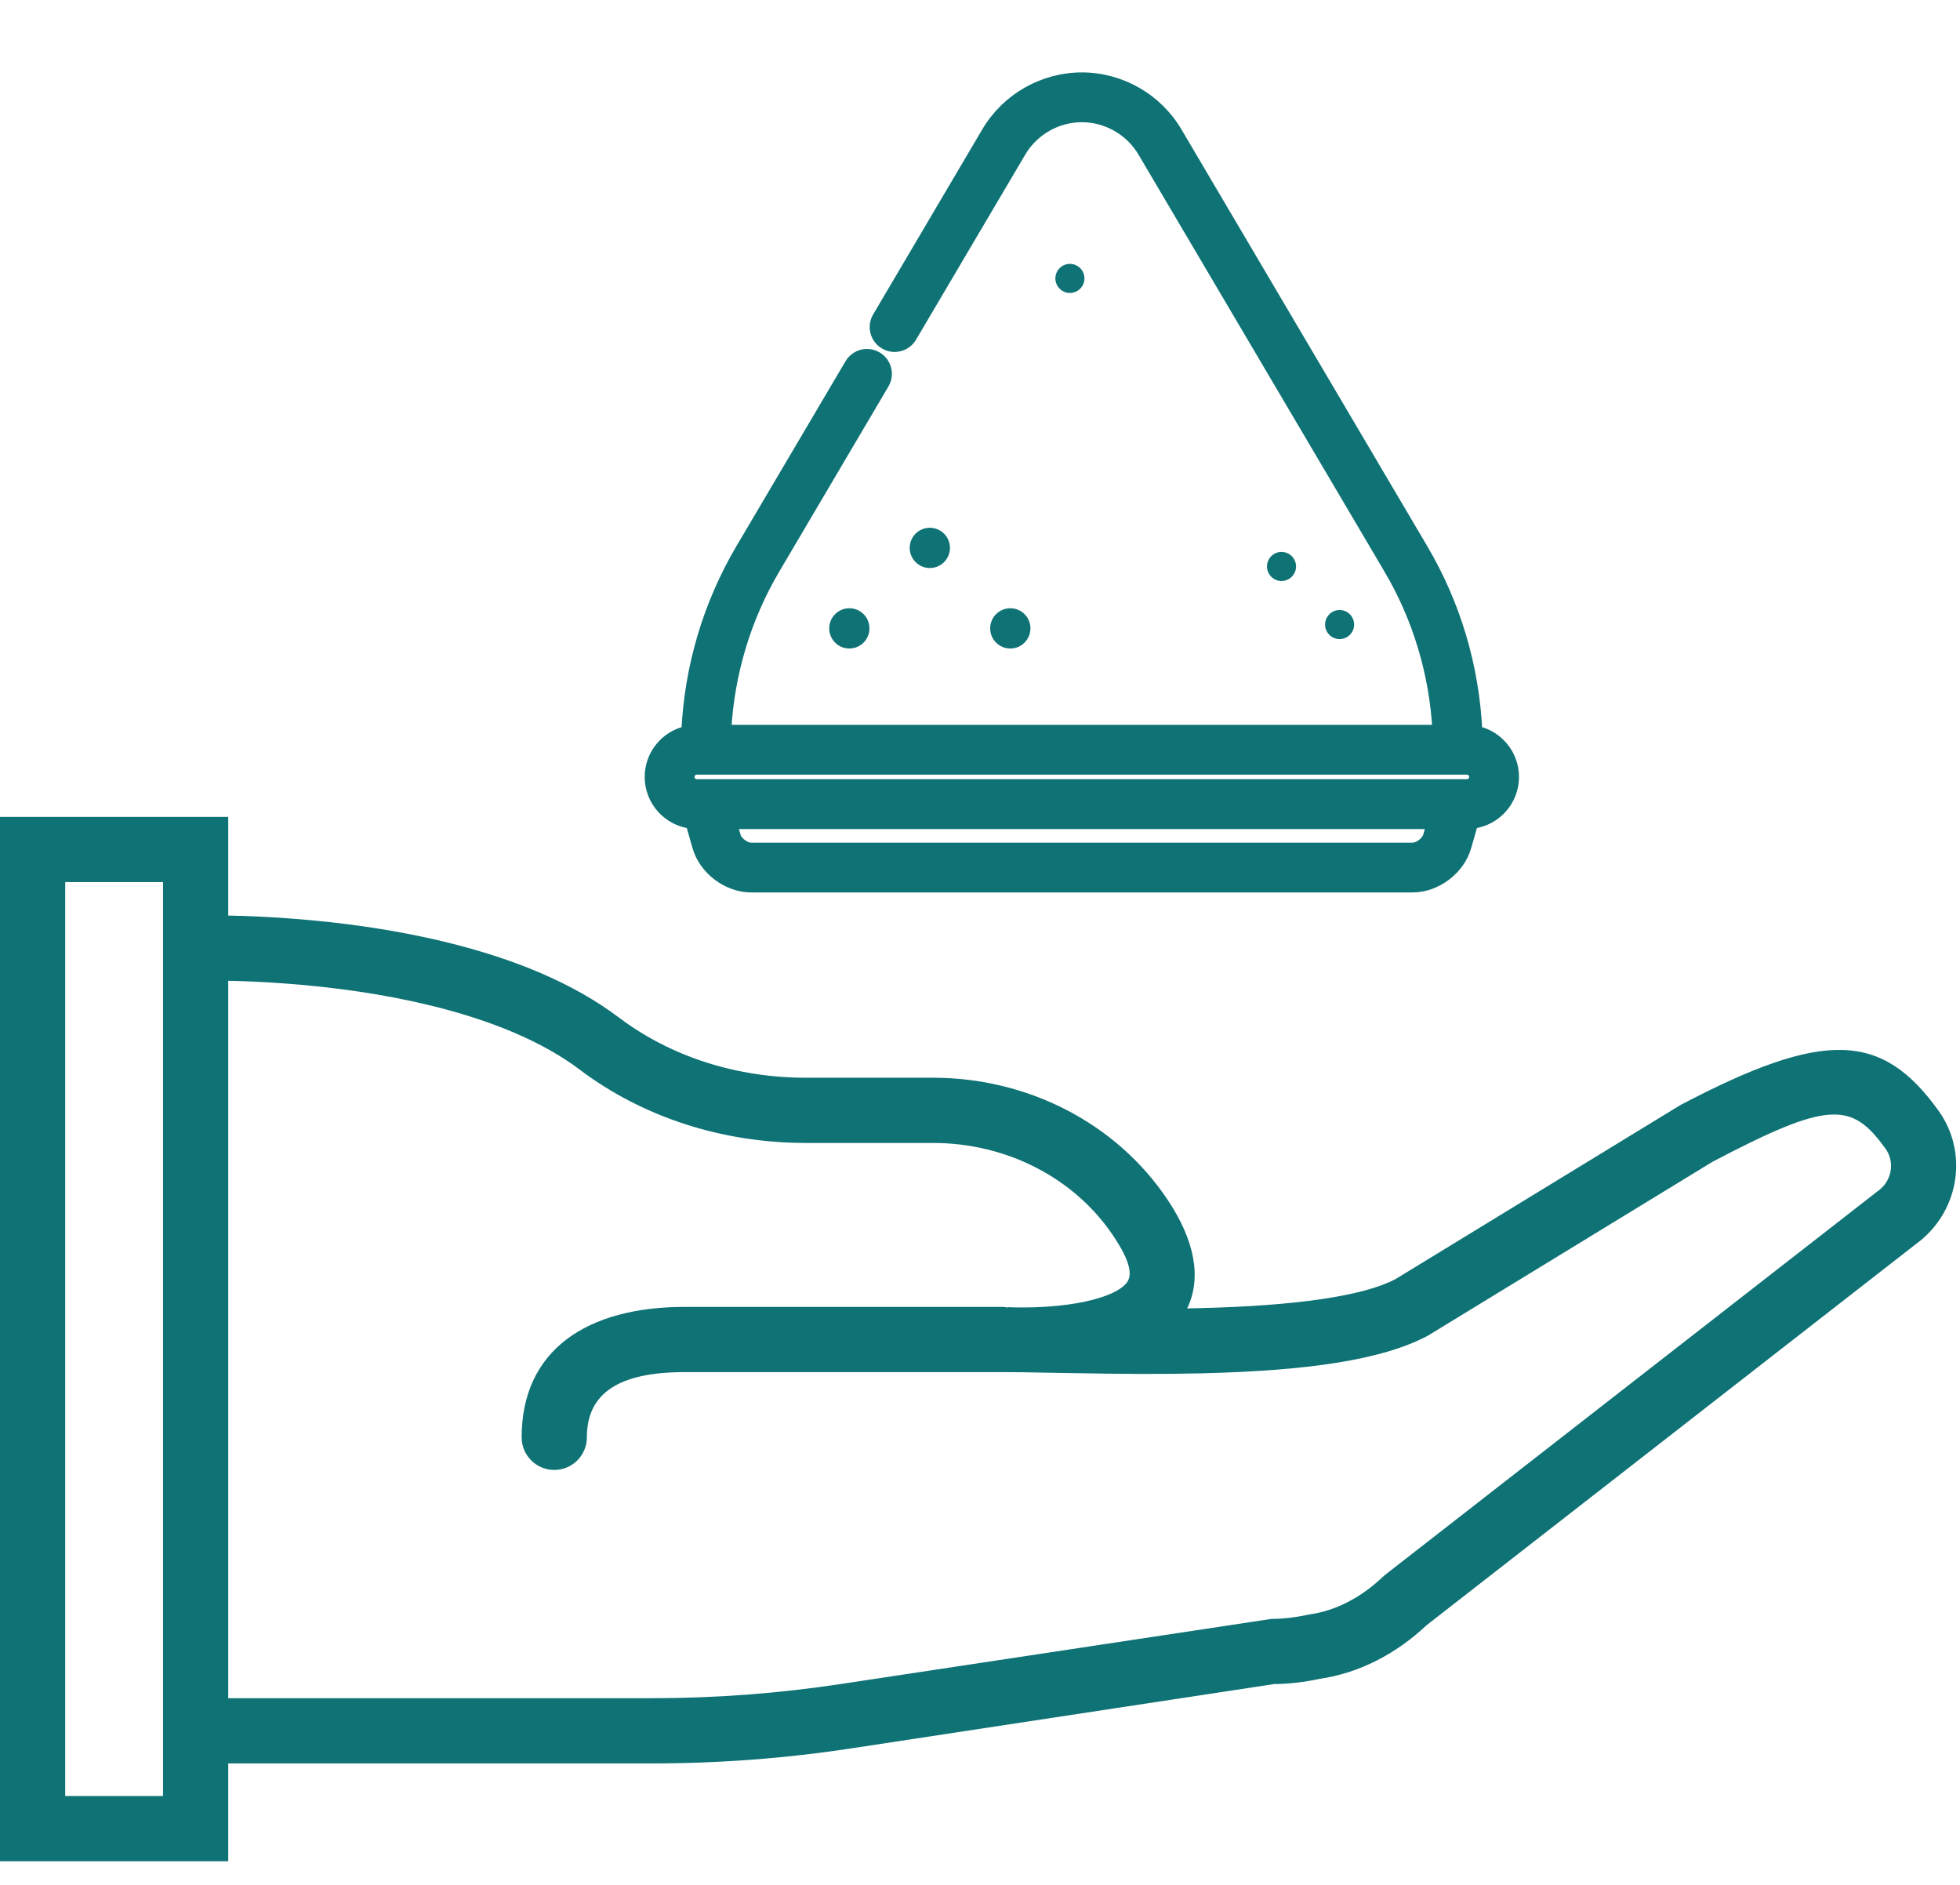 <svg width="52" height="50" viewBox="0 0 52 50" fill="none" xmlns="http://www.w3.org/2000/svg">
<path d="M51.431 29.465C49.926 27.367 48.393 27.311 44.578 29.316L37.025 33.93C36.168 34.384 34.364 34.639 31.846 34.7C31.729 34.703 31.612 34.706 31.496 34.708C31.887 33.897 31.699 32.903 30.972 31.818C29.612 29.788 27.262 28.589 24.755 28.589H21.381C19.549 28.589 17.805 28.035 16.424 26.995C15.225 26.09 13.665 25.438 11.829 24.991C10.501 24.667 9.088 24.466 7.66 24.362C7.069 24.319 6.528 24.295 6.055 24.287V21.669H0V49.373H6.055V46.778H17.3C19.074 46.778 20.843 46.645 22.591 46.378L33.803 44.673C34.208 44.669 34.61 44.622 35.01 44.535C36.053 44.384 37.037 43.876 37.85 43.11L50.962 32.899C52.002 32.036 52.203 30.541 51.431 29.465ZM4.325 47.643H1.73V23.399H4.325V24.316H4.325V46.778H4.325V47.643ZM49.886 31.544L36.754 41.771L36.688 41.828C36.115 42.375 35.439 42.727 34.753 42.824C34.356 42.908 34.045 42.944 33.735 42.944L22.331 44.668C20.668 44.921 18.987 45.048 17.3 45.048H6.055V26.017C6.49 26.026 6.989 26.047 7.535 26.087C8.873 26.185 10.194 26.373 11.42 26.672C13.046 27.068 14.398 27.633 15.383 28.376C17.072 29.649 19.183 30.319 21.381 30.319H24.755C26.697 30.319 28.503 31.241 29.535 32.781C30.008 33.486 30.043 33.836 29.89 34.031C29.714 34.255 29.238 34.456 28.556 34.572C27.957 34.673 27.309 34.697 26.75 34.676C26.747 34.676 26.745 34.679 26.742 34.685C26.687 34.674 26.63 34.668 26.571 34.668H18.165C15.58 34.668 13.84 35.807 13.84 38.128C13.84 38.606 14.227 38.993 14.705 38.993C15.183 38.993 15.57 38.606 15.57 38.128C15.57 36.954 16.42 36.398 18.165 36.398H26.571C26.949 36.398 27.09 36.4 28.288 36.422C29.856 36.45 30.826 36.455 31.888 36.43C34.673 36.362 36.661 36.081 37.882 35.432L45.431 30.82C48.523 29.197 49.125 29.219 50.026 30.474C50.263 30.805 50.203 31.274 49.886 31.544Z" fill="#0F7275"/>
<g clip-path="url(#clip0_819_4368)">
<path d="M24.669 15.068C24.964 15.068 25.203 14.829 25.203 14.534C25.203 14.239 24.964 14 24.669 14C24.374 14 24.135 14.239 24.135 14.534C24.135 14.829 24.374 15.068 24.669 15.068Z" fill="#0F7275"/>
<path d="M22.534 17.203C22.829 17.203 23.067 16.964 23.067 16.669C23.067 16.374 22.829 16.135 22.534 16.135C22.239 16.135 22 16.374 22 16.669C22 16.964 22.239 17.203 22.534 17.203Z" fill="#0F7275"/>
<path d="M26.804 17.203C27.099 17.203 27.338 16.964 27.338 16.669C27.338 16.374 27.099 16.135 26.804 16.135C26.509 16.135 26.27 16.374 26.27 16.669C26.27 16.964 26.509 17.203 26.804 17.203Z" fill="#0F7275"/>
<path d="M33.999 15.412C34.212 15.412 34.385 15.239 34.385 15.026C34.385 14.813 34.212 14.641 33.999 14.641C33.787 14.641 33.614 14.813 33.614 15.026C33.614 15.239 33.787 15.412 33.999 15.412Z" fill="#0F7275"/>
<path d="M35.541 16.953C35.753 16.953 35.926 16.78 35.926 16.567C35.926 16.355 35.753 16.182 35.541 16.182C35.328 16.182 35.155 16.355 35.155 16.567C35.155 16.78 35.328 16.953 35.541 16.953Z" fill="#0F7275"/>
<path d="M28.385 7.771C28.598 7.771 28.771 7.598 28.771 7.385C28.771 7.173 28.598 7 28.385 7C28.172 7 28 7.173 28 7.385C28 7.598 28.172 7.771 28.385 7.771Z" fill="#0F7275"/>
<path d="M31.213 3.506L31.213 3.506C30.691 2.621 29.729 2.071 28.702 2.071C27.676 2.071 26.714 2.621 26.191 3.506L26.191 3.506L23.295 8.416C23.151 8.659 23.232 8.972 23.475 9.115L23.475 9.115C23.718 9.258 24.031 9.178 24.174 8.935L24.174 8.935L27.071 4.025C27.071 4.025 27.071 4.025 27.071 4.025C27.41 3.45 28.036 3.092 28.702 3.092C29.369 3.092 29.994 3.45 30.334 4.025C30.334 4.025 30.334 4.025 30.334 4.025L36.86 15.086L36.989 15.01L36.86 15.086C37.629 16.39 38.072 17.864 38.153 19.378H19.251C19.333 17.864 19.776 16.39 20.545 15.086L20.416 15.01L20.545 15.086L23.441 10.177C23.441 10.177 23.441 10.177 23.441 10.177C23.585 9.934 23.504 9.621 23.261 9.478L23.261 9.478C23.018 9.334 22.705 9.415 22.562 9.658L22.562 9.658L19.665 14.567C18.799 16.036 18.306 17.7 18.227 19.406C17.672 19.525 17.254 20.019 17.254 20.61C17.254 21.239 17.729 21.759 18.339 21.832L18.518 22.46C18.69 23.06 19.305 23.524 19.928 23.524H37.476C38.1 23.524 38.715 23.06 38.886 22.46L39.066 21.832C39.676 21.759 40.15 21.239 40.15 20.61C40.15 20.019 39.733 19.525 39.177 19.406C39.099 17.7 38.606 16.036 37.739 14.568L31.213 3.506ZM37.904 22.18L37.904 22.18C37.883 22.254 37.823 22.336 37.736 22.402C37.649 22.468 37.553 22.503 37.476 22.503H19.928C19.852 22.503 19.756 22.468 19.669 22.402C19.581 22.336 19.521 22.254 19.5 22.18L19.356 22.221L19.5 22.18L19.404 21.842H38.001L37.904 22.18ZM38.918 20.82H18.486C18.37 20.82 18.276 20.726 18.276 20.61C18.276 20.494 18.37 20.399 18.486 20.399H38.918C39.034 20.399 39.129 20.494 39.129 20.61C39.129 20.726 39.034 20.82 38.918 20.82Z" fill="#0F7275" stroke="#0F7275" stroke-width="0.3"/>
</g>
<defs>
<clipPath id="clip0_819_4368">
<rect width="24.145" height="24.145" fill="white" transform="translate(16.404)"/>
</clipPath>
</defs>
</svg>
